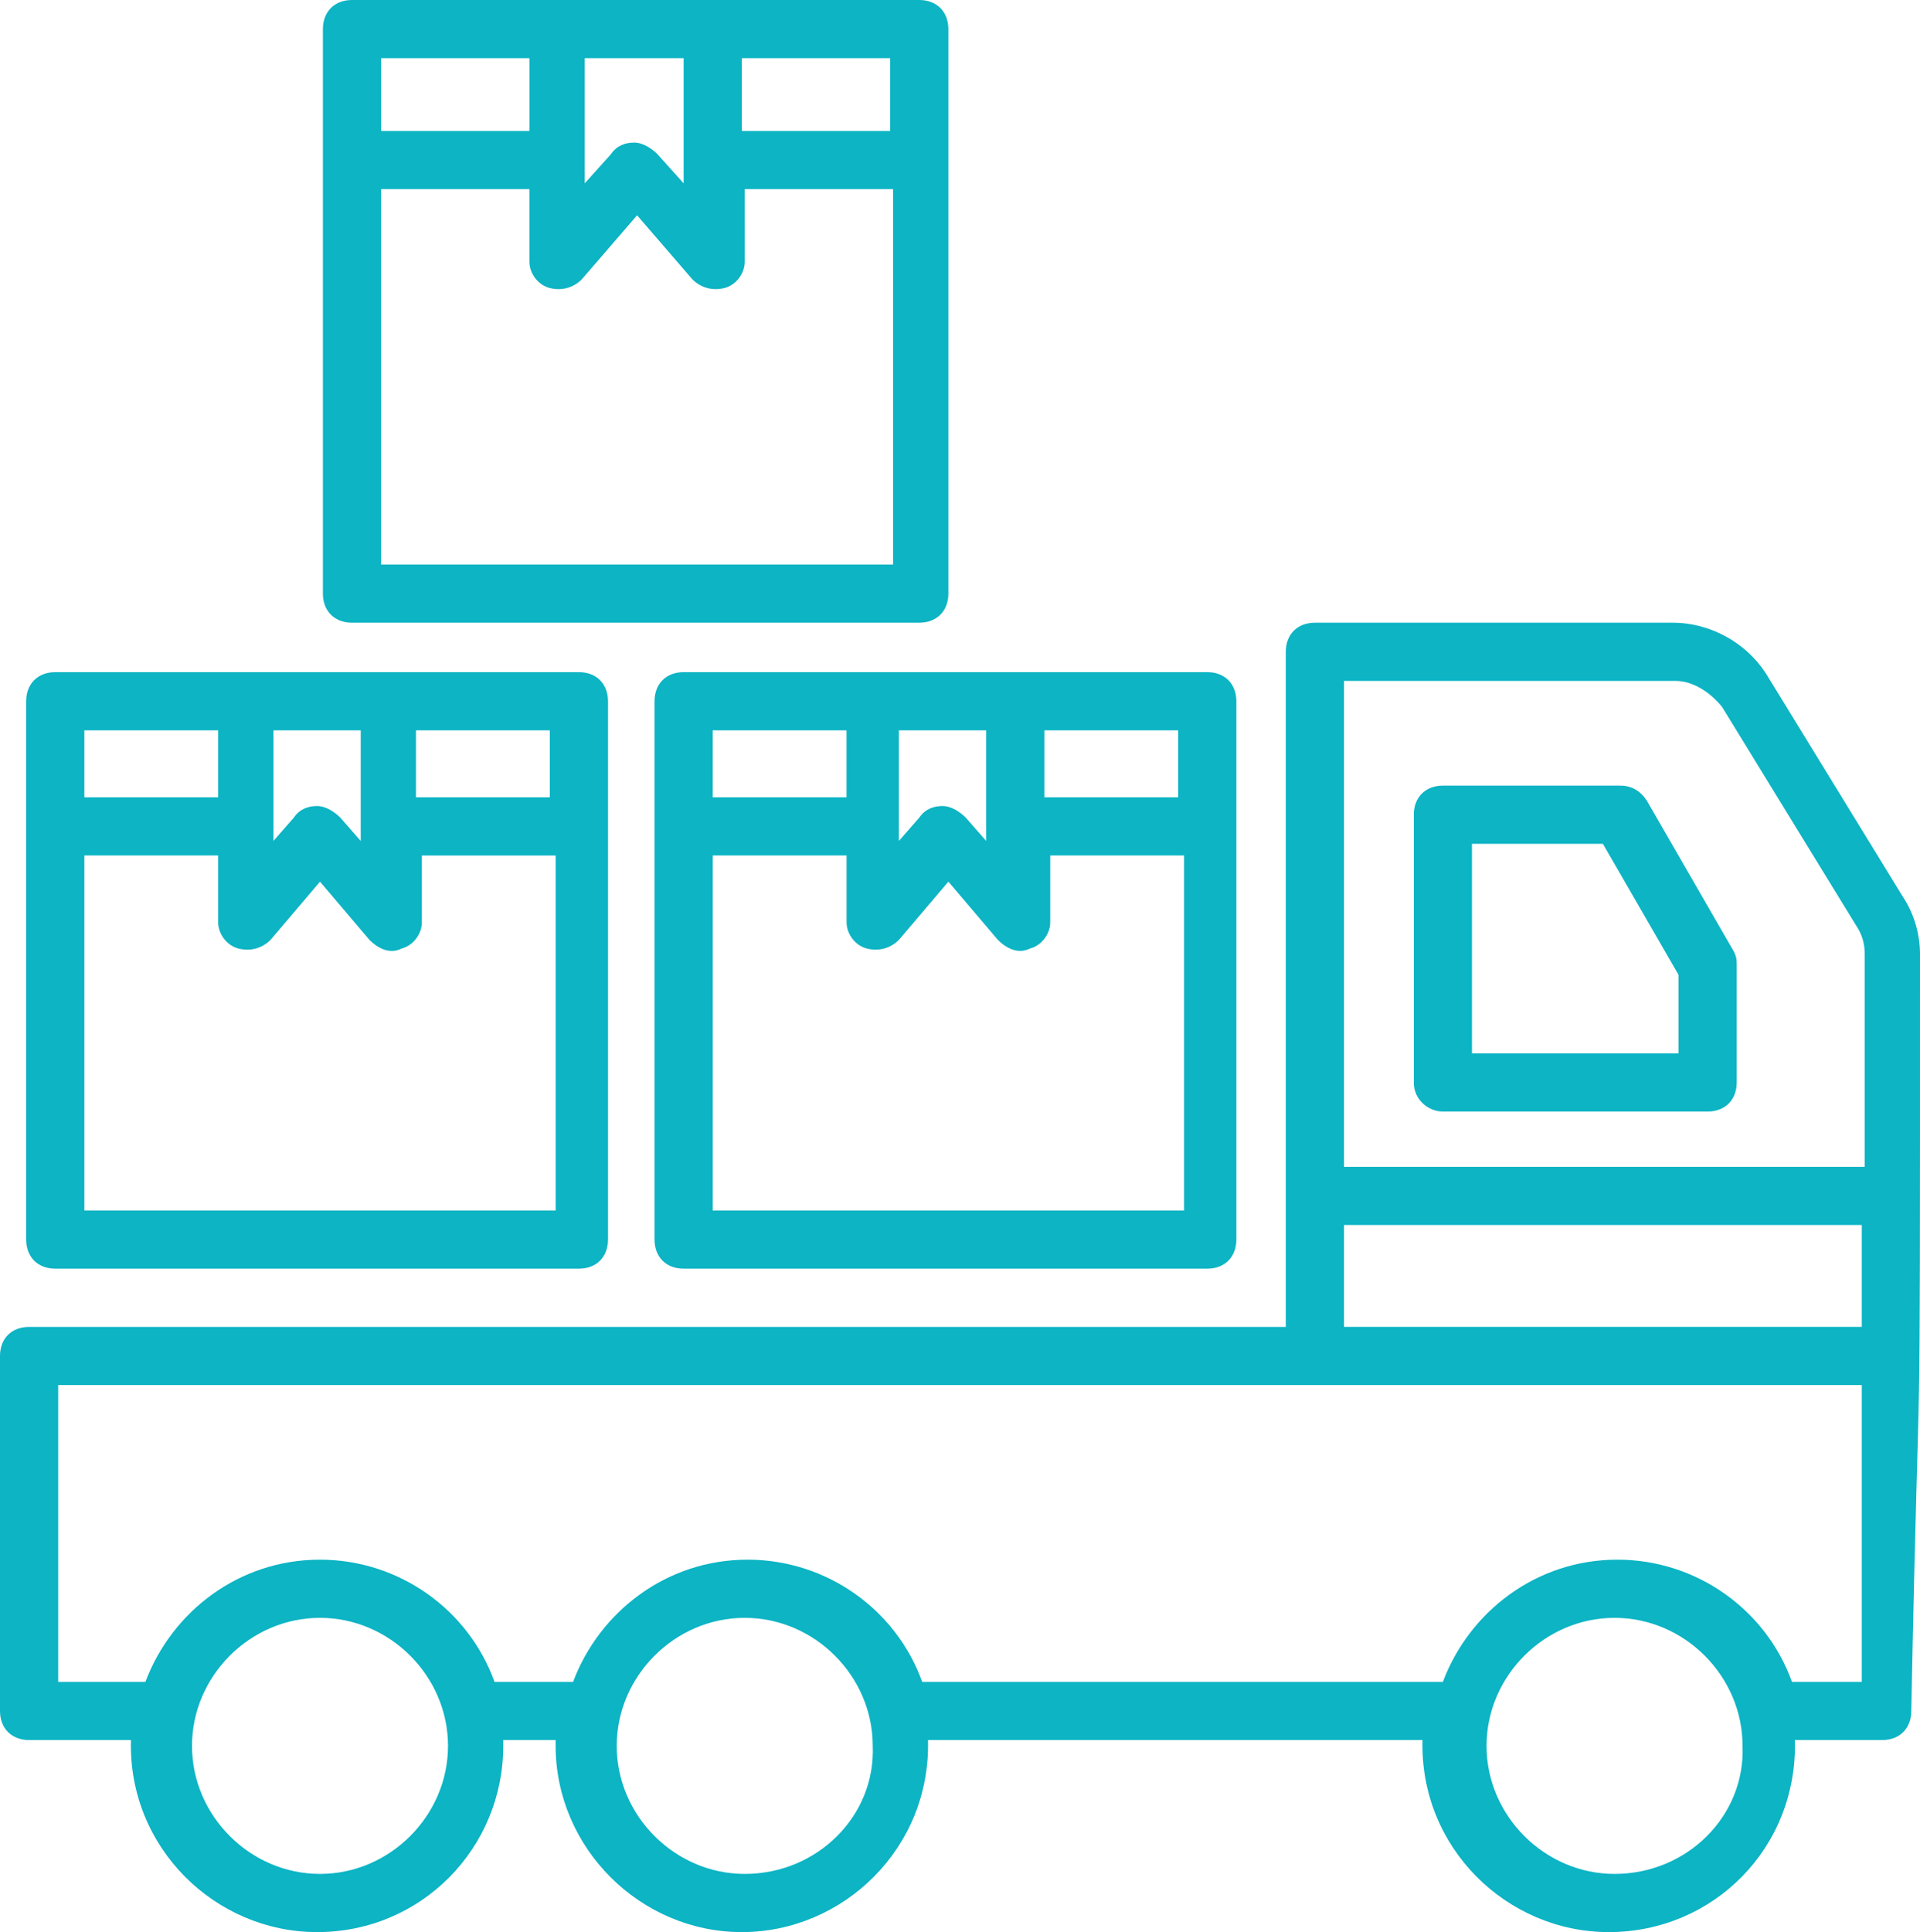 <svg xmlns="http://www.w3.org/2000/svg" xmlns:xlink="http://www.w3.org/1999/xlink" version="1.1" id="Layer_1" x="0px" y="0px" width="59.639px" height="60px" viewBox="0 0 59.639 60" enable-background="new 0 0 59.639 60" xml:space="preserve"><g><g><path fill="#0CB4C4" d="M59.639,29.639c0-0.633-0.181-1.265-0.542-1.807l-4.157-6.777c-0.633-1.084-1.807-1.717-2.982-1.717 H40.843l0,0l0,0c-0.542,0-0.904,0.361-0.904,0.904v20.964H0.904l0,0l0,0C0.361,41.205,0,41.566,0,42.108v11.024 c0,0.542,0.361,0.904,0.904,0.904h3.163C3.976,57.38,6.687,60,9.849,60c3.253,0,5.783-2.62,5.783-5.783c0-0.09,0-0.09,0-0.181 h1.627c0,0.09,0,0.09,0,0.181c0,3.163,2.62,5.783,5.783,5.783s5.873-2.62,5.783-5.964h15.361C44.096,57.38,46.807,60,49.97,60 c3.253,0,5.873-2.62,5.783-5.964h2.711c0.542,0,0.904-0.361,0.904-0.904C59.639,39.669,59.639,48.163,59.639,29.639z M53.494,21.958l4.157,6.777c0.181,0.271,0.271,0.542,0.271,0.904v6.596H41.747v-15.09h10.301 C52.59,21.145,53.133,21.506,53.494,21.958z M41.747,38.042h16.084v3.163H41.747V38.042z M9.94,58.193 c-2.169,0-3.976-1.807-3.976-3.976c0-2.169,1.807-3.976,3.976-3.976s3.976,1.807,3.976,3.976 C13.916,56.386,12.108,58.193,9.94,58.193z M23.133,58.193c-2.169,0-3.976-1.807-3.976-3.976c0-2.169,1.807-3.976,3.976-3.976 s3.976,1.807,3.976,3.976C27.199,56.386,25.392,58.193,23.133,58.193z M50.151,58.193c-2.169,0-3.976-1.807-3.976-3.976 c0-2.169,1.807-3.976,3.976-3.976c2.169,0,3.976,1.807,3.976,3.976C54.217,56.386,52.41,58.193,50.151,58.193z M57.831,52.229 h-2.169c-0.813-2.259-2.982-3.795-5.422-3.795c-2.53,0-4.608,1.627-5.422,3.795H28.645c-0.813-2.259-2.982-3.795-5.422-3.795 c-2.53,0-4.608,1.627-5.422,3.795h-2.44c-0.813-2.259-2.982-3.795-5.422-3.795c-2.53,0-4.608,1.627-5.422,3.795H1.807v-9.217 h56.024V52.229z"></path></g><g><path fill="#0CB4C4" d="M44.819,34.518h8.223c0.542,0,0.904-0.361,0.904-0.904V30c0-0.181,0-0.271-0.09-0.452l-2.711-4.699 c-0.181-0.271-0.452-0.452-0.813-0.452h-5.512c-0.542,0-0.904,0.361-0.904,0.904v8.313C43.916,34.157,44.367,34.518,44.819,34.518 z M45.723,26.205h4.066l2.349,4.066v2.44h-6.416V26.205z"></path></g><g><path fill="#0CB4C4" d="M0.813,38.494c0,0.542,0.361,0.904,0.904,0.904h16.265c0.542,0,0.904-0.361,0.904-0.904V25.663l0,0l0,0 v-3.886c0-0.542-0.361-0.904-0.904-0.904c-15,0,1.084,0-16.265,0c-0.542,0-0.904,0.361-0.904,0.904 C0.813,28.012,0.813,32.169,0.813,38.494z M2.62,37.59V26.566h4.157v2.078c0,0.361,0.271,0.723,0.633,0.813 c0.361,0.09,0.723,0,0.994-0.271L9.94,27.38l1.536,1.807c0.271,0.271,0.633,0.452,0.994,0.271c0.361-0.09,0.633-0.452,0.633-0.813 v-2.078h4.157V37.59H2.62z M17.078,24.759h-4.157v-2.078h4.157V24.759z M11.205,22.681v3.434l-0.633-0.723 c-0.181-0.181-0.452-0.361-0.723-0.361s-0.542,0.09-0.723,0.361l-0.633,0.723v-3.434H11.205z M6.777,22.681v2.078H2.62v-2.078 H6.777z"></path></g><g><path fill="#0CB4C4" d="M21.235,20.873c-0.542,0-0.904,0.361-0.904,0.904v3.886l0,0l0,0v12.831c0,0.542,0.361,0.904,0.904,0.904 H37.5c0.542,0,0.904-0.361,0.904-0.904c0-9.398,0-9.759,0-16.717c0-0.542-0.361-0.904-0.904-0.904 C27.651,20.873,47.892,20.873,21.235,20.873z M26.295,22.681v2.078h-4.157v-2.078H26.295z M22.139,37.59V26.566h4.157v2.078 c0,0.361,0.271,0.723,0.633,0.813c0.361,0.09,0.723,0,0.994-0.271l1.536-1.807l1.536,1.807c0.271,0.271,0.633,0.452,0.994,0.271 c0.361-0.09,0.633-0.452,0.633-0.813v-2.078h4.157V37.59H22.139z M36.596,24.759H32.44v-2.078h4.157V24.759z M30.633,22.681v3.434 L30,25.392c-0.181-0.181-0.452-0.361-0.723-0.361c-0.271,0-0.542,0.09-0.723,0.361l-0.633,0.723v-3.434H30.633z"></path></g><g><path fill="#0CB4C4" d="M10.03,18.434c0,0.542,0.361,0.904,0.904,0.904h17.62c0.542,0,0.904-0.361,0.904-0.904 c0-6.596,0-10.934,0-17.53C29.458,0.361,29.096,0,28.554,0c-16.175,0,1.175,0-17.62,0c-0.542,0-0.904,0.361-0.904,0.904 C10.03,7.5,10.03,11.837,10.03,18.434z M11.837,17.53V5.873h4.608v2.259c0,0.361,0.271,0.723,0.633,0.813 c0.361,0.09,0.723,0,0.994-0.271l1.717-1.988l1.717,1.988c0.271,0.271,0.633,0.361,0.994,0.271 c0.361-0.09,0.633-0.452,0.633-0.813V5.873h4.608V17.53H11.837z M27.651,4.066h-4.608V1.807h4.608V4.066z M21.235,1.807v3.886 l-0.813-0.904c-0.181-0.181-0.452-0.361-0.723-0.361s-0.542,0.09-0.723,0.361l-0.813,0.904V1.807H21.235z M16.446,1.807v2.259 h-4.608V1.807H16.446z"></path></g></g></svg>